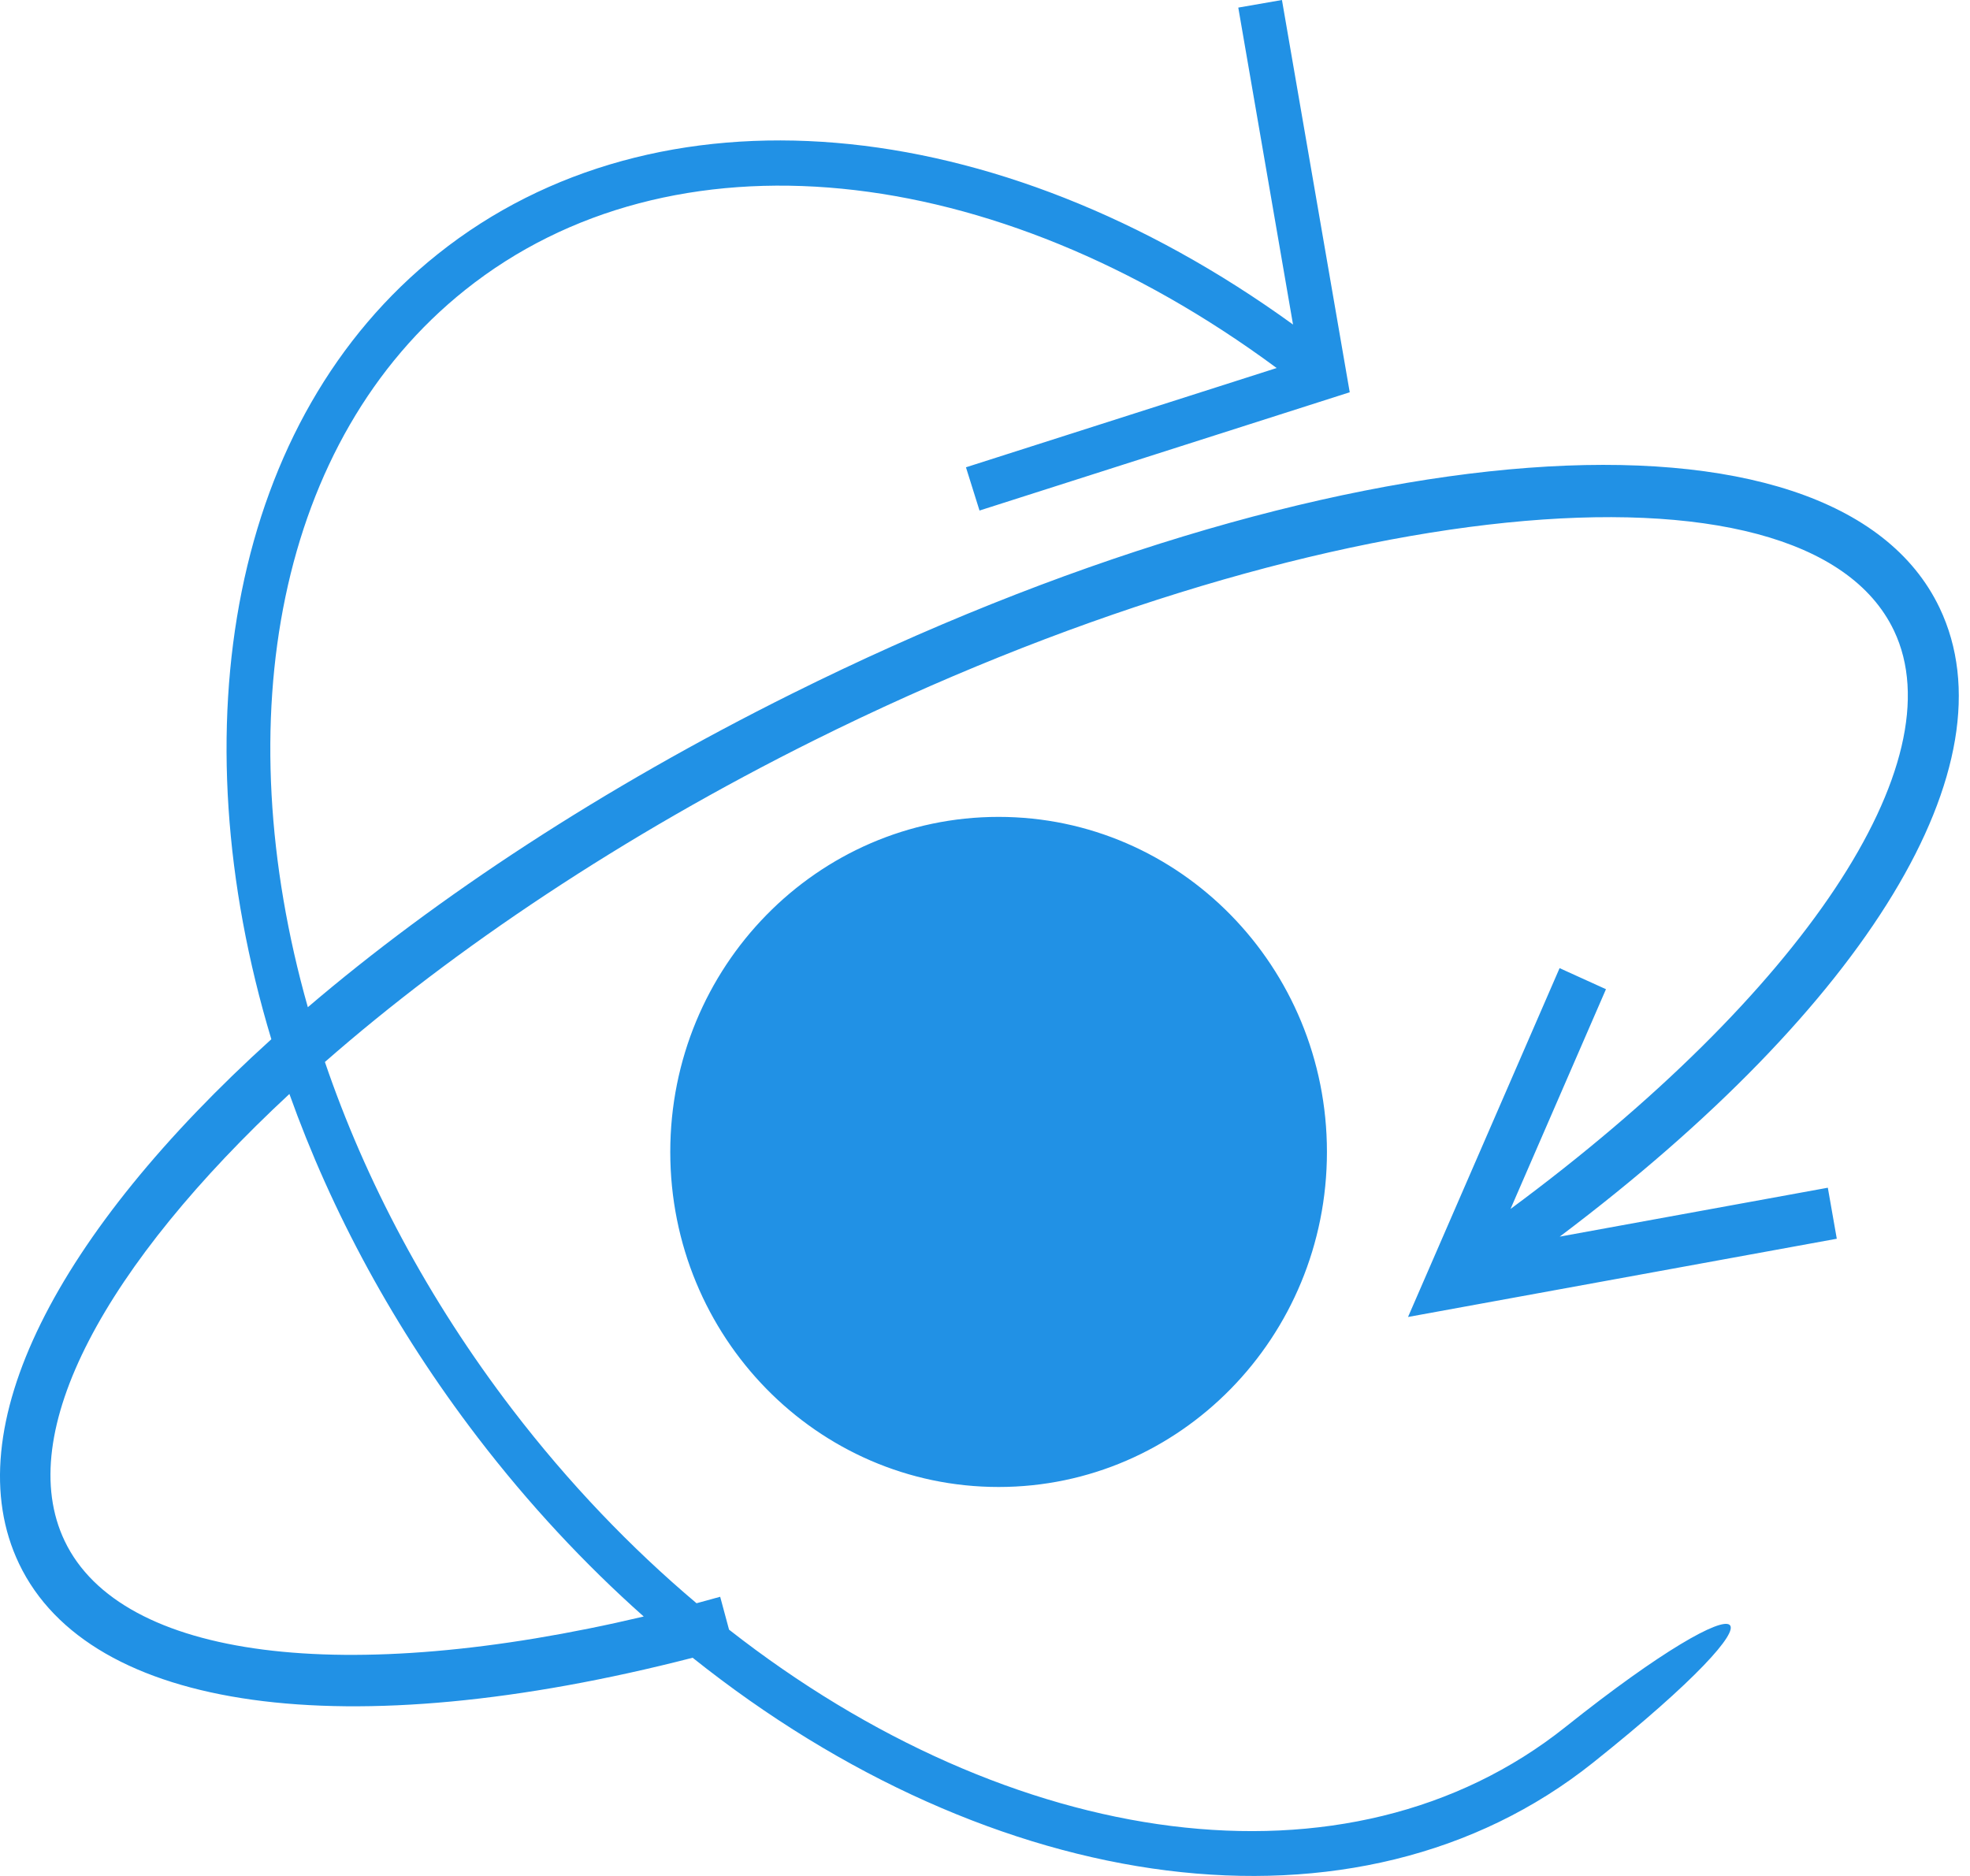 <svg viewBox="0 0 42 40" fill="none" xmlns="http://www.w3.org/2000/svg">
<path fill-rule="evenodd" clip-rule="evenodd" d="M33.377 36.822C28.741 40.518 21.549 39.451 15.543 34.748L15.354 34.047C15.185 34.094 15.017 34.14 14.85 34.185C13.45 33.004 12.124 31.622 10.923 30.053C9.122 27.699 7.787 25.17 6.927 22.644C9.692 20.221 13.284 17.813 17.358 15.785C27.928 10.523 38.47 9.452 40.378 13.444C41.725 16.263 38.399 21.201 32.204 25.778L34.239 21.092L33.25 20.643L30.019 28.081L39.16 26.413L38.969 25.325L33.253 26.368C39.798 21.439 42.95 16.306 41.351 12.96C39.111 8.272 28.363 9.077 16.884 14.791C12.841 16.803 9.325 19.118 6.563 21.476C4.825 15.337 5.908 9.379 9.92 6.18C14.308 2.681 21.17 3.373 27.218 7.847L20.594 9.964L20.883 10.886L28.776 8.364L27.331 0L26.4 0.162L27.567 6.92C21.221 2.323 14.011 1.687 9.335 5.416C4.926 8.931 3.776 15.499 5.785 22.159C1.228 26.282 -0.969 30.464 0.406 33.342C1.916 36.502 7.38 37.249 14.767 35.347C21.155 40.447 28.932 41.596 33.961 37.586C38.399 34.047 37.49 33.542 33.377 36.822ZM10.181 30.645C11.273 32.071 12.465 33.349 13.724 34.468C7.349 35.973 2.584 35.381 1.379 32.858C0.275 30.549 2.257 26.96 6.17 23.326C7.063 25.829 8.402 28.321 10.181 30.645ZM21.29 17.418C17.423 17.418 14.29 20.616 14.29 24.562C14.29 28.508 17.424 31.706 21.29 31.706C25.156 31.706 28.29 28.508 28.29 24.562C28.29 20.616 25.156 17.418 21.29 17.418Z" fill="#2191E5"/>
</svg>
